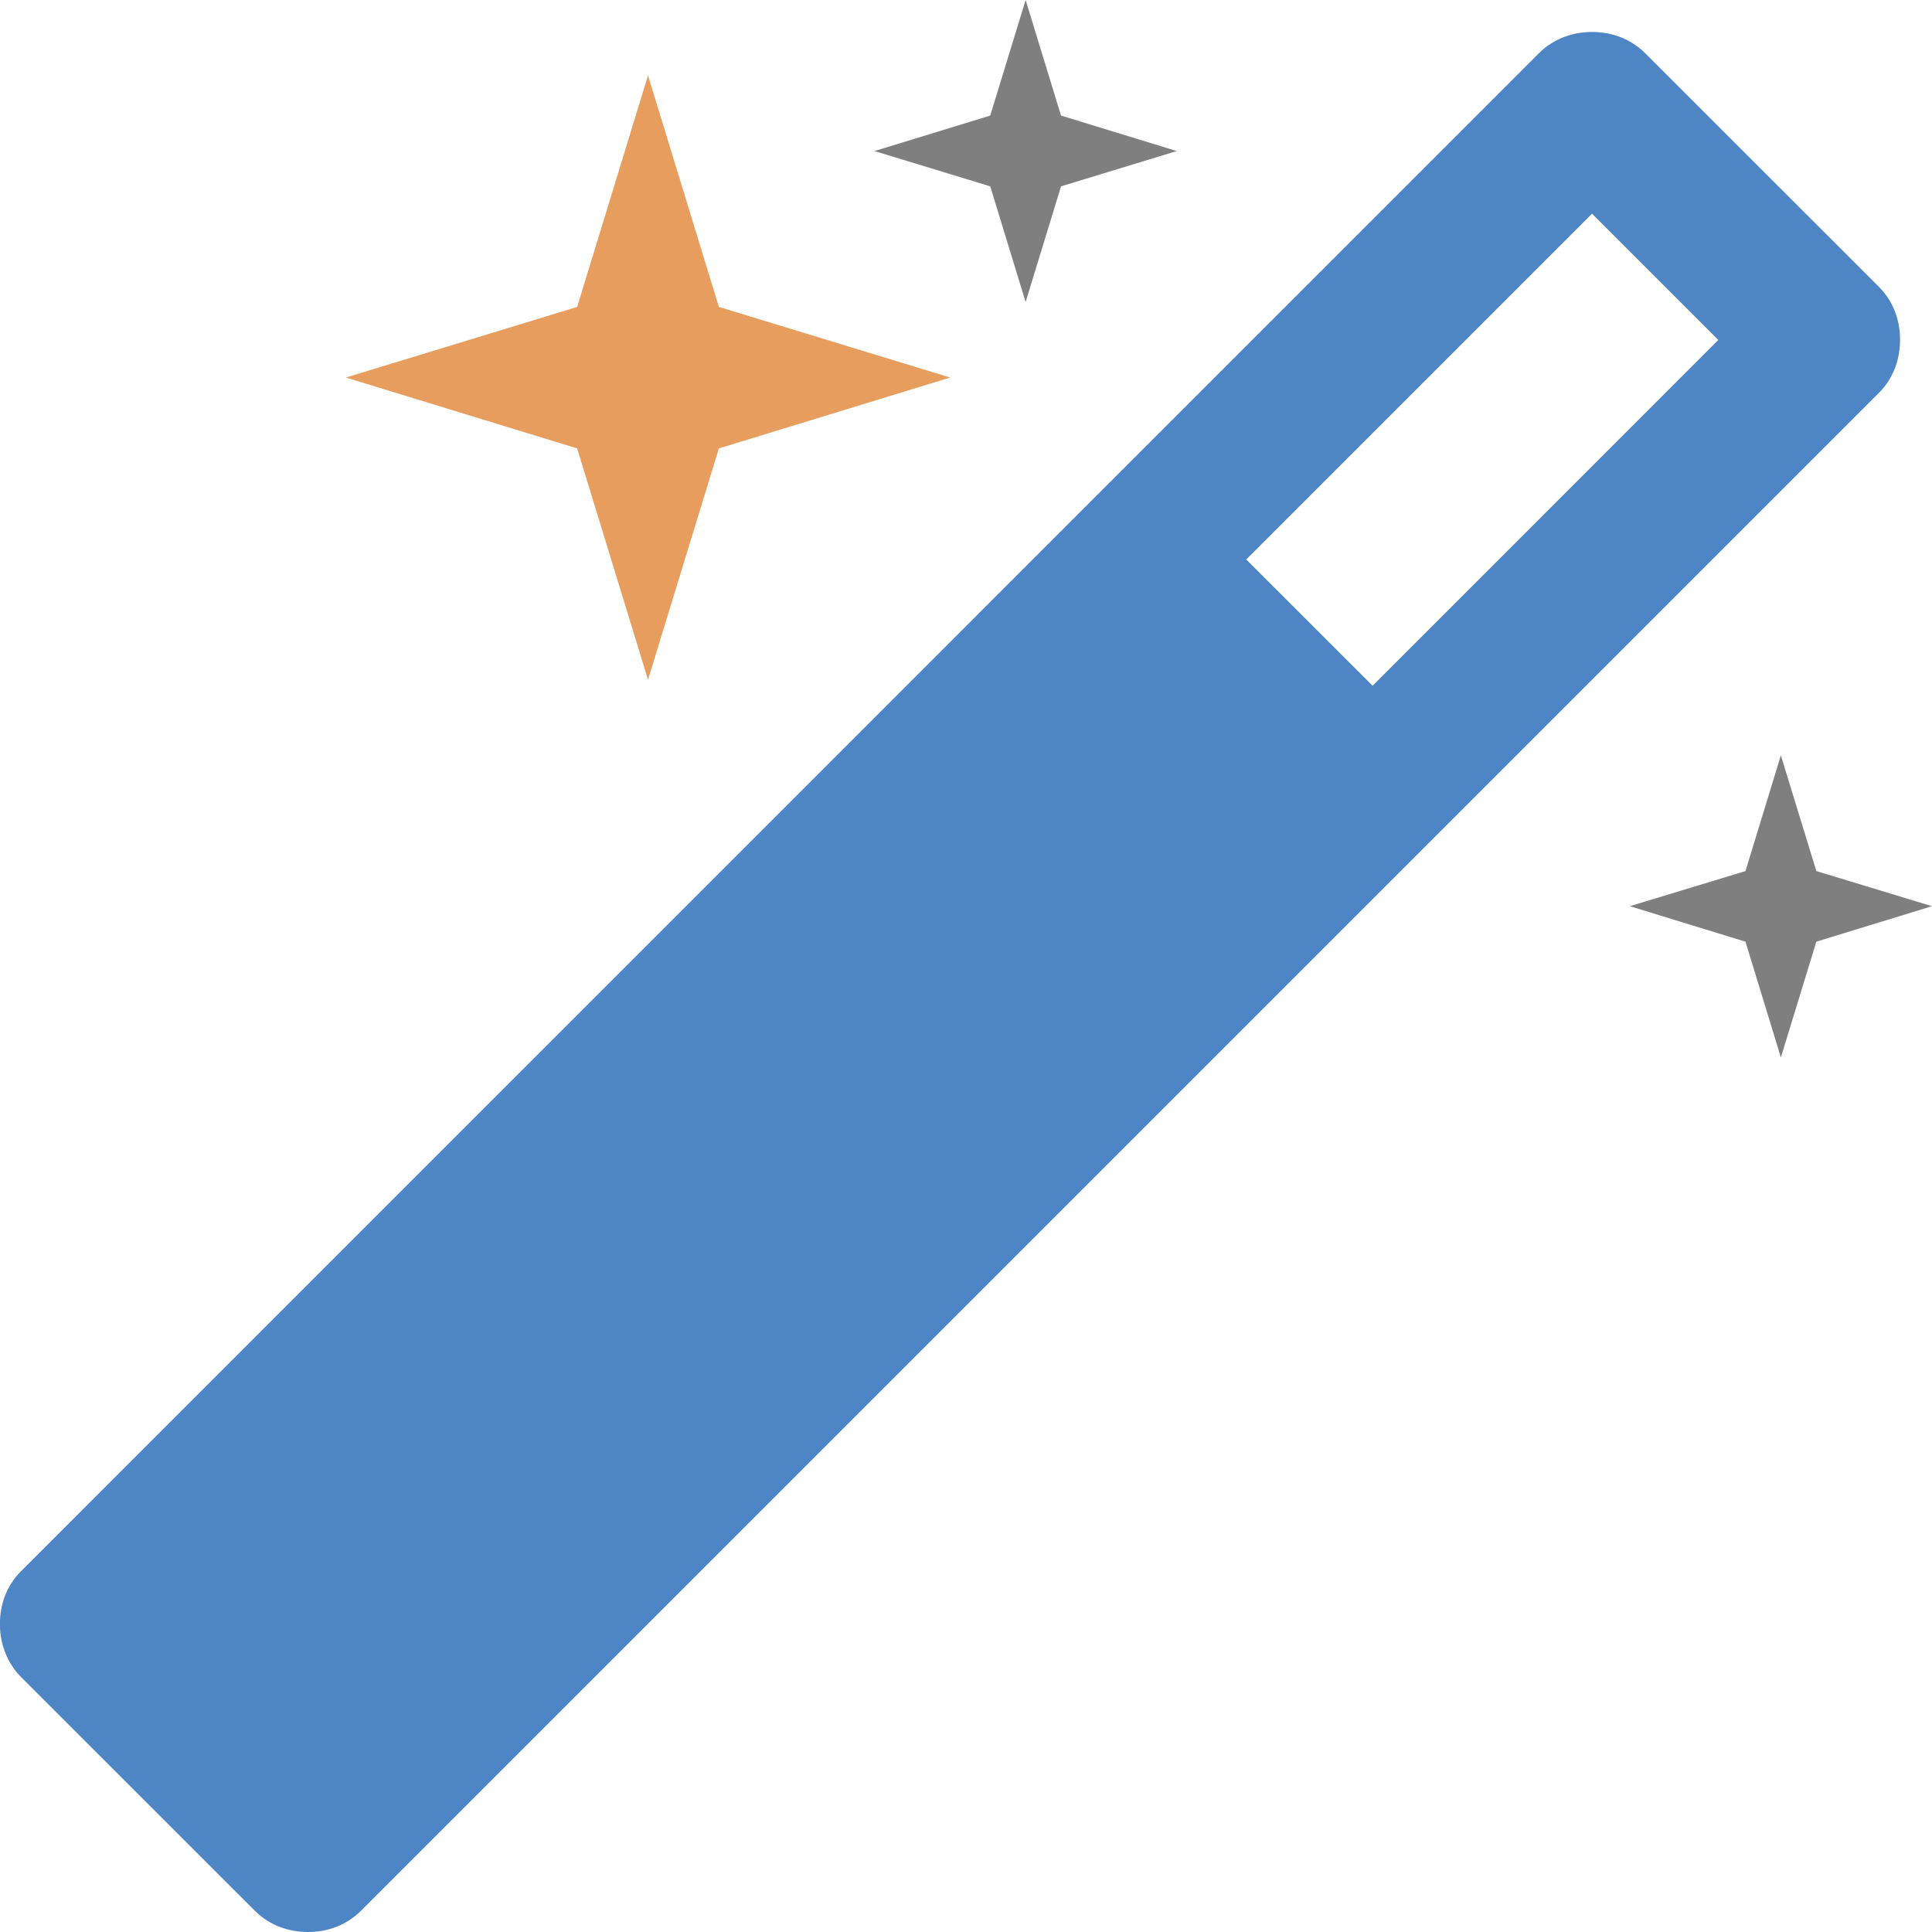 <?xml version="1.0" encoding="utf-8"?>
<!-- Generator: Adobe Illustrator 15.1.0, SVG Export Plug-In . SVG Version: 6.00 Build 0)  -->
<!DOCTYPE svg PUBLIC "-//W3C//DTD SVG 1.1//EN" "http://www.w3.org/Graphics/SVG/1.1/DTD/svg11.dtd">
<svg version="1.1" id="圖層_1" xmlns="http://www.w3.org/2000/svg" xmlns:xlink="http://www.w3.org/1999/xlink" x="0px" y="0px"
	 width="22px" height="22px" viewBox="-390.5 309.5 22 22" enable-background="new -390.5 309.5 22 22" xml:space="preserve">
<title>magic</title>
<polygon fill="#E79D5E" points="-382.314,312.995 -379.68,313.799 -382.314,314.606 -383.121,317.24 -383.928,314.606 
	-386.561,313.799 -383.928,312.995 -383.121,310.359 "/>
<polygon fill="#7F7F7F" points="-369.817,319.419 -368.5,319.819 -369.817,320.223 -370.221,321.541 -370.624,320.223 
	-371.941,319.819 -370.624,319.419 -370.221,318.101 "/>
<polygon fill="#7F7F7F" points="-378.418,310.816 -377.1,311.22 -378.418,311.622 -378.821,312.939 -379.224,311.622 
	-380.542,311.22 -379.224,310.816 -378.821,309.5 "/>
<path fill="#4E85C4" d="M-369.105,312.766l-2.661-2.66c-0.162-0.161-0.376-0.242-0.605-0.242s-0.443,0.081-0.605,0.242
	l-17.283,17.284c-0.161,0.159-0.242,0.374-0.242,0.603c0,0.228,0.082,0.444,0.242,0.605l2.661,2.66
	c0.161,0.161,0.376,0.242,0.605,0.242s0.443-0.081,0.604-0.242l17.283-17.283c0.162-0.161,0.242-0.376,0.242-0.604
	C-368.863,313.141-368.943,312.928-369.105,312.766z M-374.87,317.309l-1.439-1.438l3.938-3.938l1.438,1.438L-374.87,317.309z"/>
</svg>
